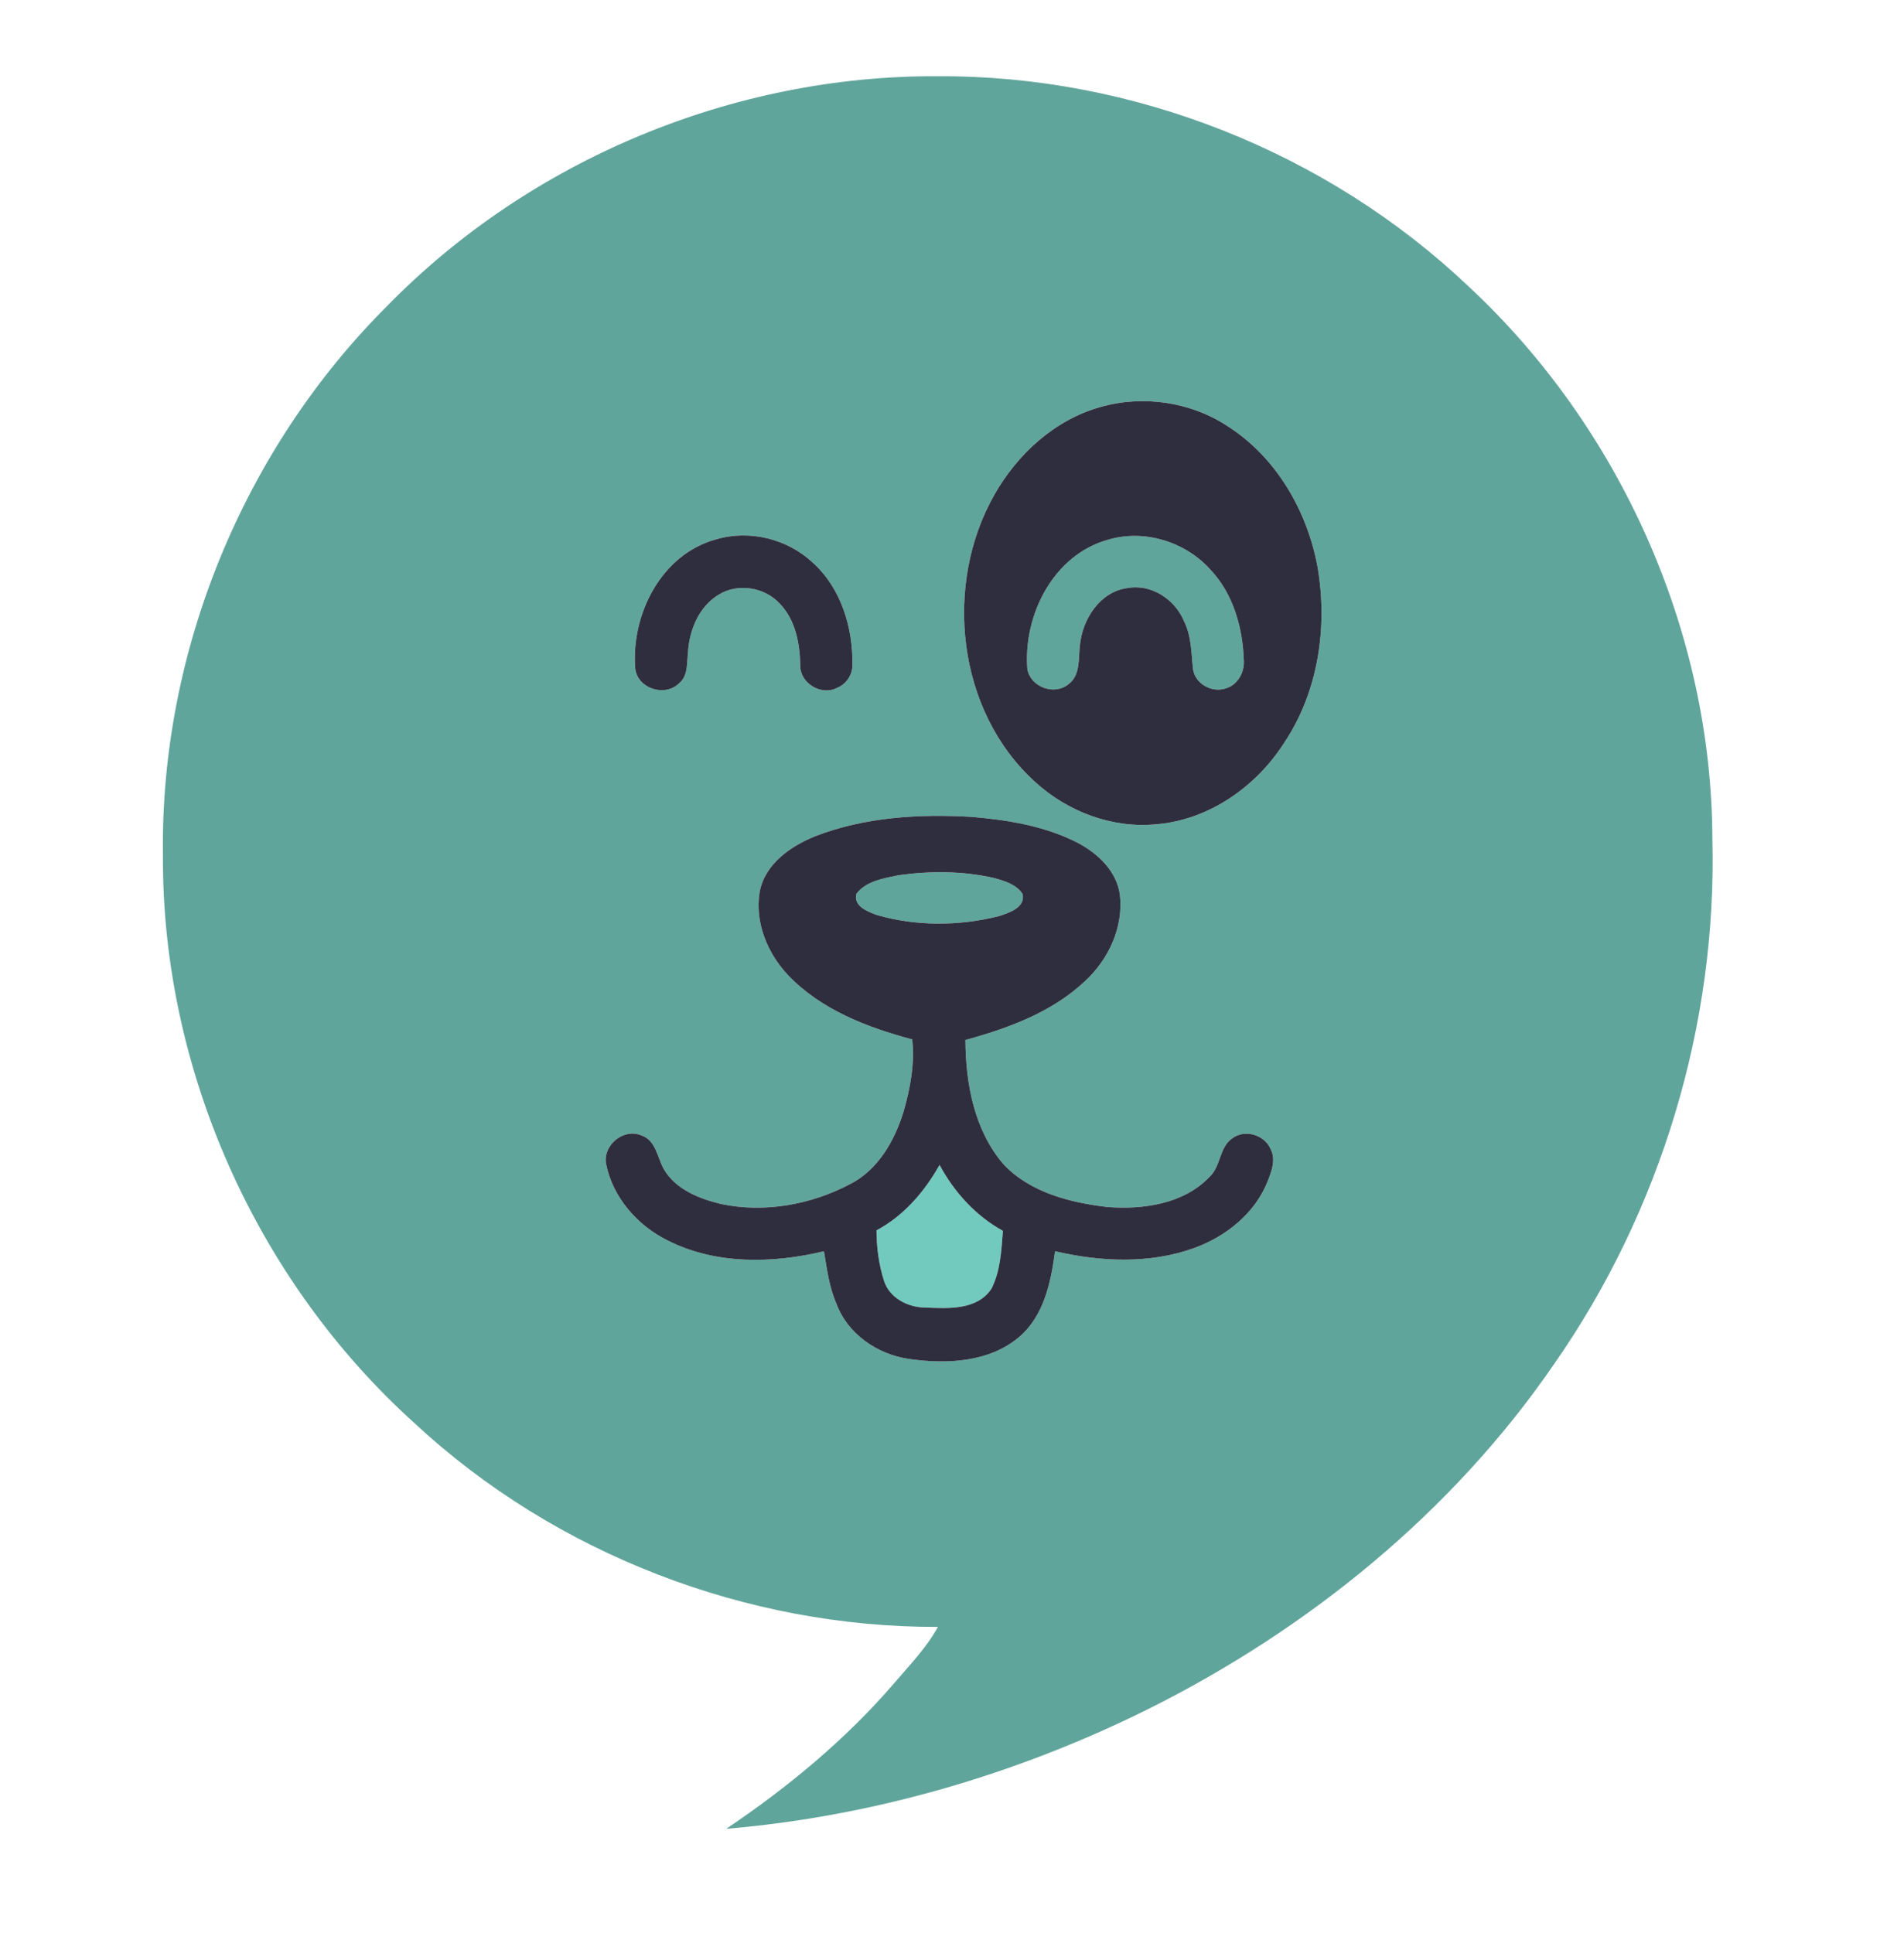 <?xml version="1.0" encoding="UTF-8" ?>
<!DOCTYPE svg PUBLIC "-//W3C//DTD SVG 1.1//EN" "http://www.w3.org/Graphics/SVG/1.1/DTD/svg11.dtd">
<svg width="461pt" height="468pt" viewBox="0 0 461 468" version="1.1" xmlns="http://www.w3.org/2000/svg">
<g id="#ffffffff">
</g>
<g id="#60a59bff">
<path fill="#60a59b" opacity="1.00" d=" M 93.88 73.94 C 128.45 38.63 177.56 18.21 226.96 18.46 C 274.25 18.17 321.32 36.81 355.61 69.38 C 392.24 103.48 414.42 152.87 414.60 203.00 C 415.77 248.04 402.09 293.25 376.33 330.19 C 351.67 366.16 316.76 394.48 277.87 413.86 C 246.04 429.64 211.28 439.78 175.85 442.78 C 190.75 432.74 204.72 421.20 216.47 407.56 C 220.21 403.18 224.29 398.98 227.10 393.90 C 180.71 394.03 134.45 376.23 100.44 344.64 C 62.03 310.03 39.14 258.77 39.45 207.02 C 38.77 157.76 58.98 108.66 93.88 73.94 M 266.41 98.56 C 255.39 101.64 246.39 109.90 240.81 119.70 C 228.35 141.56 231.67 172.20 250.65 189.34 C 258.52 196.54 269.34 200.63 280.04 199.56 C 292.74 198.49 304.12 190.47 310.89 179.90 C 319.22 167.48 321.52 151.73 318.99 137.16 C 316.49 123.77 309.13 110.94 297.57 103.41 C 288.55 97.33 276.85 95.55 266.41 98.56 M 173.37 130.59 C 160.07 134.21 152.75 148.83 153.81 161.90 C 154.41 166.75 160.99 168.82 164.41 165.45 C 166.67 163.59 166.28 160.45 166.58 157.85 C 166.93 152.49 169.23 146.86 173.99 143.99 C 178.65 141.09 185.19 142.16 188.84 146.20 C 192.62 150.13 193.65 155.76 193.76 161.02 C 193.61 165.36 198.80 168.54 202.63 166.56 C 204.86 165.70 206.45 163.36 206.38 160.96 C 206.53 151.95 203.64 142.41 196.80 136.24 C 190.66 130.47 181.47 128.18 173.37 130.59 M 197.41 202.45 C 191.43 204.87 185.23 209.15 183.94 215.91 C 182.69 223.26 185.81 230.84 190.85 236.14 C 198.81 244.48 209.96 248.74 220.87 251.66 C 221.52 257.57 220.39 263.52 218.76 269.18 C 216.60 276.23 212.55 283.33 205.73 286.74 C 196.28 291.70 185.07 293.72 174.56 291.50 C 169.32 290.24 163.71 288.03 160.80 283.20 C 159.12 280.32 158.87 276.03 155.19 274.86 C 150.93 273.15 145.99 277.24 146.73 281.72 C 148.33 289.88 154.29 296.68 161.63 300.32 C 173.31 306.23 187.04 305.92 199.50 302.95 C 200.21 307.21 200.75 311.57 202.49 315.58 C 205.21 322.98 212.41 327.91 220.07 329.02 C 229.10 330.34 239.48 329.88 246.76 323.70 C 252.79 318.57 254.45 310.40 255.45 302.94 C 266.49 305.52 278.42 306.06 289.21 302.14 C 296.91 299.33 303.91 293.71 306.96 285.93 C 307.87 283.59 308.92 280.83 307.72 278.39 C 306.38 274.85 301.52 273.29 298.45 275.55 C 295.18 277.67 295.66 282.33 292.87 284.92 C 286.63 291.52 276.74 292.91 268.09 292.23 C 259.10 291.19 249.45 288.72 243.02 281.95 C 235.90 273.72 233.80 262.38 233.75 251.79 C 244.12 248.96 254.69 245.08 262.65 237.60 C 268.42 232.31 272.08 224.44 271.14 216.54 C 270.32 210.87 265.79 206.61 260.94 204.06 C 252.96 199.96 243.92 198.50 235.06 197.77 C 222.40 197.05 209.35 197.84 197.41 202.45 Z" />
<path fill="#60a59b" opacity="1.00" d=" M 268.40 130.64 C 277.12 128.10 287.00 131.17 293.03 137.88 C 298.65 143.79 300.93 152.09 301.16 160.08 C 301.30 162.85 299.63 165.79 296.90 166.64 C 293.51 167.83 289.44 165.66 288.86 162.06 C 288.43 158.12 288.49 154.00 286.67 150.38 C 284.48 145.09 278.68 141.27 272.88 142.39 C 266.29 143.32 262.09 149.93 261.48 156.15 C 261.07 159.39 261.67 163.44 258.69 165.67 C 255.28 168.45 249.60 166.39 248.75 162.07 C 247.70 148.93 255.04 134.29 268.40 130.64 Z" />
<path fill="#60a59b" opacity="1.00" d=" M 217.58 211.90 C 225.21 210.84 233.07 210.85 240.60 212.56 C 243.15 213.26 246.03 214.07 247.57 216.41 C 248.40 219.70 244.29 221.03 241.88 221.81 C 232.26 224.23 221.90 224.30 212.34 221.55 C 210.10 220.72 206.59 219.44 207.35 216.40 C 209.75 213.27 213.97 212.66 217.58 211.90 Z" />
<path fill="#72cabe" opacity="1.00" d=" M 212.22 297.88 C 218.84 294.37 223.86 288.49 227.49 282.04 C 231.01 288.61 236.26 294.39 242.83 298.00 C 242.46 302.73 242.25 307.71 240.05 312.03 C 236.56 317.27 229.55 316.80 224.03 316.58 C 219.86 316.58 215.34 314.26 214.03 310.09 C 212.78 306.15 212.23 302.00 212.22 297.88 Z" />
</g>
<g id="#2f2e3eff">
<path fill="#2f2e3e" opacity="1.00" d=" M 266.41 98.56 C 276.85 95.55 288.55 97.33 297.57 103.41 C 309.13 110.94 316.49 123.77 318.99 137.16 C 321.52 151.73 319.22 167.48 310.89 179.90 C 304.12 190.47 292.74 198.49 280.04 199.56 C 269.34 200.63 258.52 196.54 250.65 189.34 C 231.67 172.20 228.35 141.56 240.81 119.70 C 246.39 109.90 255.39 101.64 266.41 98.56 M 268.40 130.64 C 255.04 134.29 247.70 148.93 248.75 162.07 C 249.60 166.39 255.28 168.45 258.69 165.67 C 261.67 163.44 261.07 159.39 261.48 156.15 C 262.09 149.93 266.29 143.32 272.88 142.39 C 278.68 141.27 284.48 145.09 286.67 150.38 C 288.49 154.00 288.43 158.12 288.86 162.06 C 289.44 165.66 293.51 167.83 296.90 166.64 C 299.63 165.79 301.30 162.85 301.16 160.08 C 300.93 152.09 298.65 143.79 293.03 137.88 C 287.00 131.17 277.12 128.10 268.40 130.64 Z" />
<path fill="#2f2e3e" opacity="1.00" d=" M 173.37 130.59 C 181.47 128.18 190.66 130.47 196.80 136.24 C 203.64 142.41 206.53 151.95 206.38 160.96 C 206.45 163.36 204.86 165.70 202.63 166.56 C 198.80 168.54 193.61 165.36 193.76 161.02 C 193.65 155.76 192.62 150.13 188.84 146.20 C 185.19 142.16 178.65 141.09 173.99 143.99 C 169.23 146.86 166.93 152.49 166.58 157.85 C 166.28 160.45 166.67 163.59 164.41 165.45 C 160.99 168.82 154.41 166.75 153.81 161.90 C 152.75 148.83 160.07 134.21 173.37 130.59 Z" />
<path fill="#2f2e3e" opacity="1.00" d=" M 197.41 202.45 C 209.35 197.84 222.40 197.05 235.06 197.77 C 243.92 198.50 252.96 199.96 260.94 204.06 C 265.79 206.61 270.32 210.87 271.14 216.54 C 272.08 224.44 268.42 232.31 262.65 237.60 C 254.69 245.08 244.12 248.96 233.75 251.79 C 233.80 262.38 235.90 273.72 243.02 281.95 C 249.45 288.72 259.10 291.19 268.09 292.23 C 276.74 292.91 286.63 291.52 292.87 284.92 C 295.66 282.33 295.18 277.67 298.45 275.55 C 301.52 273.29 306.38 274.85 307.72 278.39 C 308.92 280.83 307.87 283.59 306.96 285.93 C 303.91 293.71 296.91 299.33 289.21 302.14 C 278.42 306.06 266.49 305.52 255.45 302.94 C 254.45 310.40 252.79 318.57 246.76 323.70 C 239.48 329.88 229.10 330.34 220.07 329.02 C 212.41 327.91 205.21 322.98 202.49 315.58 C 200.75 311.57 200.21 307.21 199.50 302.95 C 187.04 305.92 173.31 306.23 161.63 300.32 C 154.29 296.68 148.33 289.88 146.73 281.72 C 145.99 277.24 150.93 273.15 155.19 274.86 C 158.87 276.03 159.12 280.32 160.80 283.20 C 163.71 288.03 169.32 290.24 174.56 291.50 C 185.07 293.72 196.28 291.70 205.73 286.74 C 212.55 283.33 216.60 276.23 218.76 269.18 C 220.39 263.52 221.52 257.57 220.87 251.66 C 209.96 248.74 198.81 244.48 190.85 236.14 C 185.81 230.84 182.69 223.26 183.94 215.91 C 185.23 209.15 191.43 204.87 197.41 202.45 M 217.58 211.90 C 213.97 212.66 209.75 213.27 207.35 216.40 C 206.59 219.44 210.10 220.72 212.34 221.55 C 221.90 224.30 232.26 224.23 241.88 221.81 C 244.29 221.03 248.40 219.70 247.57 216.41 C 246.03 214.07 243.15 213.26 240.60 212.56 C 233.07 210.85 225.21 210.84 217.58 211.90 M 212.22 297.88 C 212.23 302.00 212.78 306.15 214.03 310.09 C 215.34 314.26 219.86 316.58 224.03 316.58 C 229.55 316.80 236.56 317.27 240.05 312.03 C 242.25 307.71 242.46 302.73 242.83 298.00 C 236.26 294.39 231.01 288.61 227.49 282.04 C 223.86 288.49 218.84 294.37 212.22 297.88 Z" />
</g>
</svg>
